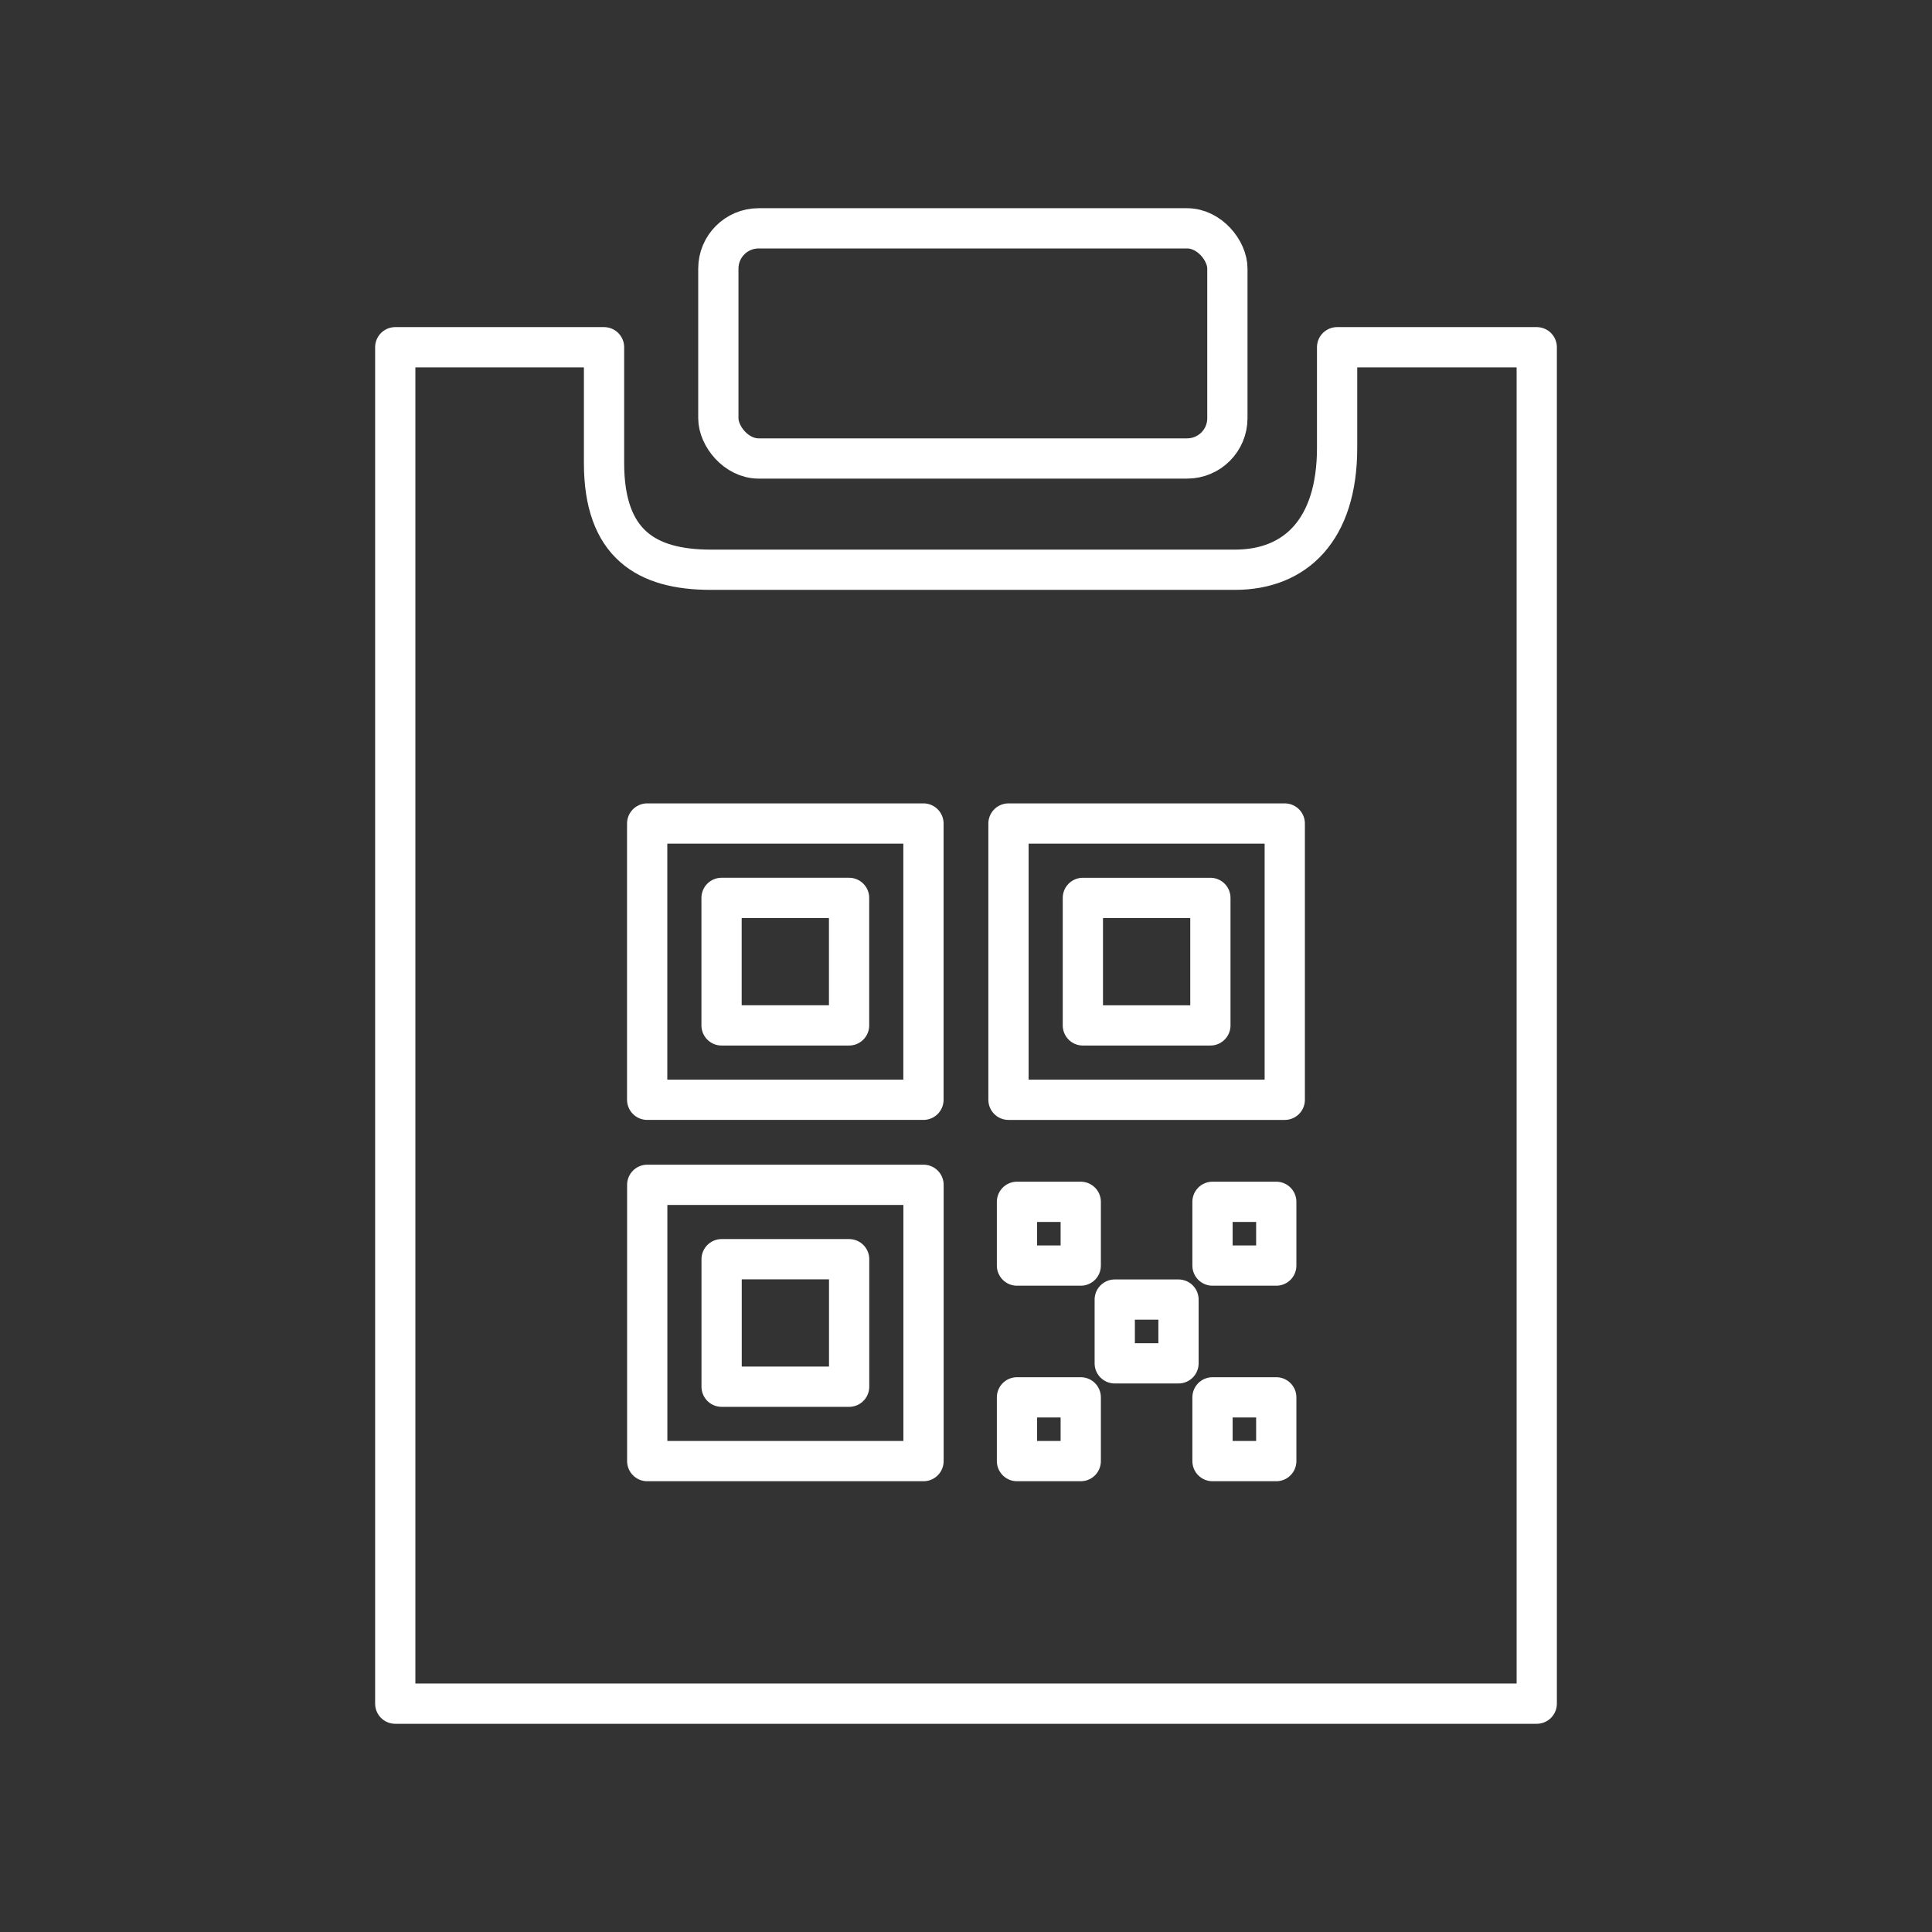 <?xml version="1.0" encoding="UTF-8" standalone="no"?>
<svg
   viewBox="0 0 48 48"
   version="1.1"
   id="svg8"
   sodipodi:docname="japanese_vaccination_certificate.svg"
   inkscape:version="1.1 (c68e22c387, 2021-05-23)"
   xmlns:inkscape="http://www.inkscape.org/namespaces/inkscape"
   xmlns:sodipodi="http://sodipodi.sourceforge.net/DTD/sodipodi-0.dtd"
   xmlns="http://www.w3.org/2000/svg"
   xmlns:svg="http://www.w3.org/2000/svg">
  <rect x="0" y="0" width="48" height="48" fill="#333333" stroke="none"/>
  <sodipodi:namedview
     id="namedview10"
     pagecolor="#4a4a4a"
     bordercolor="#666666"
     borderopacity="1.0"
     inkscape:pageshadow="2"
     inkscape:pageopacity="0"
     inkscape:pagecheckerboard="true"
     showgrid="false"
     inkscape:zoom="31.375"
     inkscape:cx="15.776892"
     inkscape:cy="22.247012"
     inkscape:window-width="2663"
     inkscape:window-height="2088"
     inkscape:window-x="716"
     inkscape:window-y="483"
     inkscape:window-maximized="0"
     inkscape:current-layer="svg8"
     inkscape:object-nodes="true"
     inkscape:object-paths="true"
     showguides="false"
     inkscape:lockguides="true">
    <sodipodi:guide
       position="24.287,-21.019"
       inkscape:color="rgb(167,0,255)"
       inkscape:label="Measure"
       orientation="0.707,0.707"
       id="guide3035"
       inkscape:locked="true" />
    <sodipodi:guide
       position="23.418,-20.151"
       inkscape:color="rgb(167,0,255)"
       inkscape:label=""
       orientation="-0,1"
       id="guide3037"
       inkscape:locked="true" />
    <sodipodi:guide
       position="23.418,-20.151"
       inkscape:color="rgb(167,0,255)"
       inkscape:label="Start"
       orientation="1,0"
       id="guide3039"
       inkscape:locked="true" />
    <sodipodi:guide
       position="25.086,-21.818"
       inkscape:color="rgb(167,0,255)"
       inkscape:label="End"
       orientation="-0,1"
       id="guide3041"
       inkscape:locked="true" />
    <sodipodi:guide
       position="25.086,-21.818"
       inkscape:color="rgb(167,0,255)"
       inkscape:label=""
       orientation="1,0"
       id="guide3043"
       inkscape:locked="true" />
    <sodipodi:guide
       position="27.192,-22.419"
       inkscape:color="rgb(167,0,255)"
       inkscape:label="Measure"
       orientation="-0.707,0.707"
       id="guide3045"
       inkscape:locked="true" />
    <sodipodi:guide
       position="27.192,-22.419"
       inkscape:color="rgb(167,0,255)"
       inkscape:label=""
       orientation="-0,1"
       id="guide3047"
       inkscape:locked="true" />
    <sodipodi:guide
       position="27.192,-22.419"
       inkscape:color="rgb(167,0,255)"
       inkscape:label="Start"
       orientation="1,0"
       id="guide3049"
       inkscape:locked="true" />
    <sodipodi:guide
       position="28.601,-21.01"
       inkscape:color="rgb(167,0,255)"
       inkscape:label="End"
       orientation="-0,1"
       id="guide3051"
       inkscape:locked="true" />
    <sodipodi:guide
       position="28.601,-21.01"
       inkscape:color="rgb(167,0,255)"
       inkscape:label=""
       orientation="1,0"
       id="guide3053"
       inkscape:locked="true" />
  </sodipodi:namedview>
  <defs
     id="defs4">
    <style
       id="style2">.a{fill:none;stroke:#fff;stroke-linecap:round;stroke-linejoin:round;}</style>
    <style
       id="style822">.cls-1{fill:none;stroke:#000;stroke-linecap:round;stroke-linejoin:round;}</style>
    <style
       id="style913">.cls-1{fill:none;stroke:#fff;stroke-linecap:round;stroke-linejoin:round;}</style>
  </defs>
  <g
     id="g2673"
     transform="matrix(1.056,0,0,1.056,-1.692,-0.217)"
     style="stroke-width:0.947;stroke-miterlimit:4;stroke-dasharray:none">
    <rect
       style="font-variation-settings:normal;fill:none;fill-opacity:1;fill-rule:evenodd;stroke:#ffffff;stroke-width:0.947;stroke-linecap:round;stroke-linejoin:round;stroke-miterlimit:4;stroke-dasharray:none;stroke-dashoffset:0;stroke-opacity:1;stop-color:#000000"
       id="rect2294-2"
       width="6.5"
       height="6.5"
       x="16.83"
       y="28.081" />
    <rect
       style="font-variation-settings:normal;fill:none;fill-opacity:1;fill-rule:evenodd;stroke:#ffffff;stroke-width:0.947;stroke-linecap:round;stroke-linejoin:round;stroke-miterlimit:4;stroke-dasharray:none;stroke-dashoffset:0;stroke-opacity:1;stop-color:#000000"
       id="rect2296-5"
       width="3"
       height="3"
       x="18.58"
       y="29.831" />
  </g>
  <g
     id="g2688"
     transform="matrix(1.056,0,0,1.056,-1.77,-0.812)"
     style="stroke-width:0.947;stroke-miterlimit:4;stroke-dasharray:none">
    <rect
       style="font-variation-settings:normal;fill:none;fill-opacity:1;fill-rule:evenodd;stroke:#ffffff;stroke-width:0.947;stroke-linecap:round;stroke-linejoin:round;stroke-miterlimit:4;stroke-dasharray:none;stroke-dashoffset:0;stroke-opacity:1;stop-color:#000000"
       id="rect2294-9"
       width="6.5"
       height="6.5"
       x="25.403"
       y="20.144" />
    <rect
       style="font-variation-settings:normal;fill:none;fill-opacity:1;fill-rule:evenodd;stroke:#ffffff;stroke-width:0.947;stroke-linecap:round;stroke-linejoin:round;stroke-miterlimit:4;stroke-dasharray:none;stroke-dashoffset:0;stroke-opacity:1;stop-color:#000000"
       id="rect2296-3"
       width="3"
       height="3"
       x="27.153"
       y="21.894" />
  </g>
  <rect
     style="font-variation-settings:normal;opacity:1;fill:none;fill-opacity:1;fill-rule:evenodd;stroke:#ffffff;stroke-width:1;stroke-linecap:round;stroke-linejoin:round;stroke-miterlimit:4;stroke-dasharray:none;stroke-dashoffset:0;stroke-opacity:1;stop-color:#000000;stop-opacity:1"
     id="rect886"
     width="12.647"
     height="5.718"
     x="17.847"
     y="5.673"
     rx="1"
     ry="1" />
  <path
     style="font-variation-settings:normal;opacity:1;fill:none;fill-opacity:1;stroke:#ffffff;stroke-width:1;stroke-linecap:round;stroke-linejoin:round;stroke-miterlimit:4;stroke-dasharray:none;stroke-dashoffset:0;stroke-opacity:1;stop-color:#000000;stop-opacity:1"
     d="M 15.007,8.627 H 9.82 V 42.327 H 38.18 V 8.627 h -4.96 v 2.499 c 0,2.048 -1.042,3.029 -2.537,3.029 H 17.658 c -1.583,0 -2.651,-0.627 -2.651,-2.651 z"
     id="path921"
     sodipodi:nodetypes="ccccccccccc" />
  <g
     id="g2677"
     transform="matrix(1.056,0,0,1.056,-1.759,-0.845)"
     style="stroke-width:0.947;stroke-miterlimit:4;stroke-dasharray:none">
    <rect
       style="font-variation-settings:normal;opacity:1;fill:none;fill-opacity:1;fill-rule:evenodd;stroke:#ffffff;stroke-width:0.947;stroke-linecap:round;stroke-linejoin:round;stroke-miterlimit:4;stroke-dasharray:none;stroke-dashoffset:0;stroke-opacity:1;stop-color:#000000;stop-opacity:1"
       id="rect2294"
       width="6.5"
       height="6.5"
       x="16.892"
       y="20.175" />
    <rect
       style="font-variation-settings:normal;opacity:1;fill:none;fill-opacity:1;fill-rule:evenodd;stroke:#ffffff;stroke-width:0.947;stroke-linecap:round;stroke-linejoin:round;stroke-miterlimit:4;stroke-dasharray:none;stroke-dashoffset:0;stroke-opacity:1;stop-color:#000000;stop-opacity:1"
       id="rect2296"
       width="3"
       height="3"
       x="18.642"
       y="21.925" />
  </g>
  <g
     id="g2669"
     transform="matrix(1.056,0,0,1.056,-1.053,0.442)"
     style="stroke-width:0.947;stroke-miterlimit:4;stroke-dasharray:none">
    <rect
       style="font-variation-settings:normal;fill:none;fill-opacity:1;fill-rule:evenodd;stroke:#ffffff;stroke-width:0.947;stroke-linecap:round;stroke-linejoin:round;stroke-miterlimit:4;stroke-dasharray:none;stroke-dashoffset:0;stroke-opacity:1;stop-color:#000000"
       id="rect2450-7"
       width="1.5"
       height="1.5"
       x="29.524"
       y="27.857" />
    <rect
       style="font-variation-settings:normal;fill:none;fill-opacity:1;fill-rule:evenodd;stroke:#ffffff;stroke-width:0.947;stroke-linecap:round;stroke-linejoin:round;stroke-miterlimit:4;stroke-dasharray:none;stroke-dashoffset:0;stroke-opacity:1;stop-color:#000000"
       id="rect2450-2-4"
       width="1.5"
       height="1.5"
       x="27.224"
       y="30.157" />
    <rect
       style="font-variation-settings:normal;fill:none;fill-opacity:1;fill-rule:evenodd;stroke:#ffffff;stroke-width:0.947;stroke-linecap:round;stroke-linejoin:round;stroke-miterlimit:4;stroke-dasharray:none;stroke-dashoffset:0;stroke-opacity:1;stop-color:#000000"
       id="rect2450-2-6"
       width="1.5"
       height="1.5"
       x="24.924"
       y="32.457" />
    <rect
       style="font-variation-settings:normal;fill:none;fill-opacity:1;fill-rule:evenodd;stroke:#ffffff;stroke-width:0.947;stroke-linecap:round;stroke-linejoin:round;stroke-miterlimit:4;stroke-dasharray:none;stroke-dashoffset:0;stroke-opacity:1;stop-color:#000000"
       id="rect2450-2-5"
       width="1.5"
       height="1.5"
       x="29.524"
       y="32.457" />
    <rect
       style="font-variation-settings:normal;opacity:1;fill:none;fill-opacity:1;fill-rule:evenodd;stroke:#ffffff;stroke-width:0.947;stroke-linecap:round;stroke-linejoin:round;stroke-miterlimit:4;stroke-dasharray:none;stroke-dashoffset:0;stroke-opacity:1;stop-color:#000000;stop-opacity:1"
       id="rect2450"
       width="1.5"
       height="1.5"
       x="24.924"
       y="27.857" />
  </g>
</svg>
